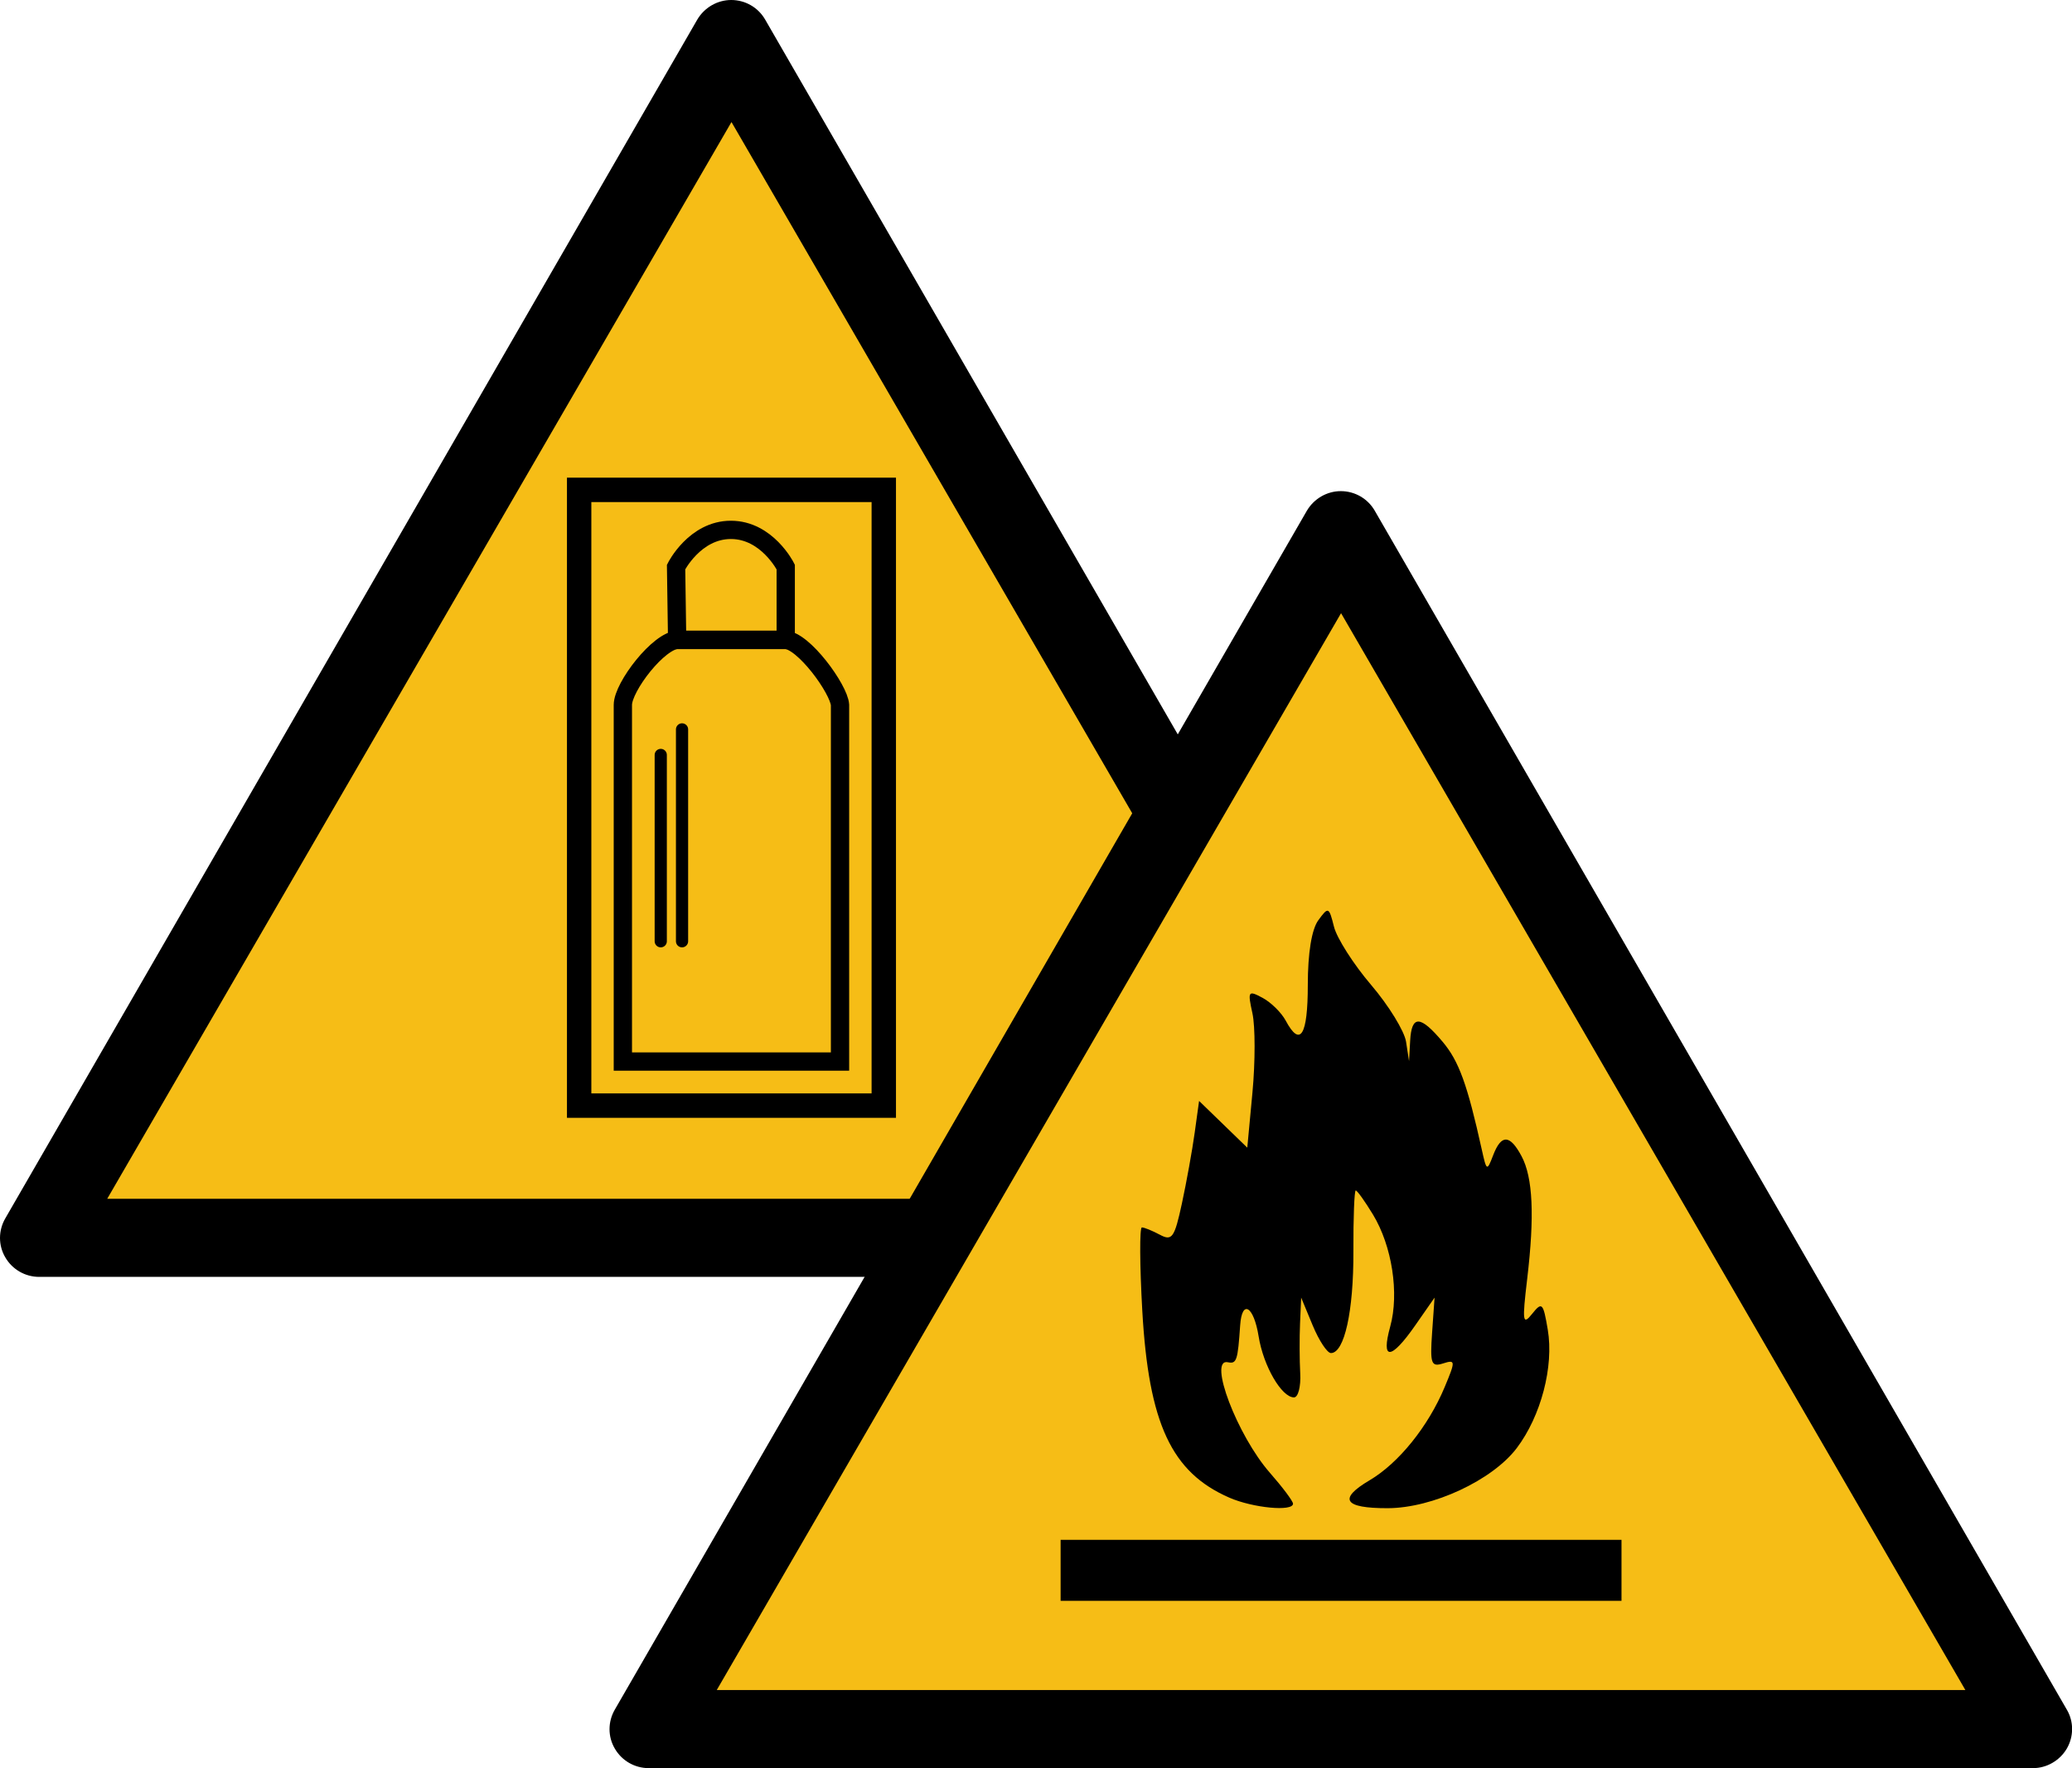 <?xml version="1.0" encoding="UTF-8" standalone="no"?>
<!-- Created with Inkscape (http://www.inkscape.org/) -->

<svg
   xmlns:dc="http://purl.org/dc/elements/1.1/"
   xmlns:cc="http://creativecommons.org/ns#"
   xmlns:rdf="http://www.w3.org/1999/02/22-rdf-syntax-ns#"
   xmlns:svg="http://www.w3.org/2000/svg"
   xmlns="http://www.w3.org/2000/svg"
   xmlns:sodipodi="http://sodipodi.sourceforge.net/DTD/sodipodi-0.dtd"
   xmlns:inkscape="http://www.inkscape.org/namespaces/inkscape"
   version="1.1"
   width="849.725"
   height="725"
   id="svg3069"
   inkscape:version="0.91 r13725"
   sodipodi:docname="Mixed_M007.svg"
   inkscape:export-filename="/Volumes/CommunSHE$/DSPS_SCC/SCC/Media Library/Pictograms/Custom/W002/Raster/Custom_W001_small.png"
   inkscape:export-xdpi="30.012505"
   inkscape:export-ydpi="30.012505">
  <sodipodi:namedview
     pagecolor="#ffffff"
     bordercolor="#666666"
     borderopacity="1"
     objecttolerance="10"
     gridtolerance="10"
     guidetolerance="10"
     inkscape:pageopacity="0"
     inkscape:pageshadow="2"
     inkscape:window-width="1894"
     inkscape:window-height="1162"
     id="namedview15"
     showgrid="false"
     inkscape:zoom="1.5276074"
     inkscape:cx="256.9193"
     inkscape:cy="436.54109"
     inkscape:window-x="284"
     inkscape:window-y="182"
     inkscape:window-maximized="0"
     inkscape:current-layer="g4438"
     fit-margin-top="0"
     fit-margin-left="0"
     fit-margin-right="0"
     fit-margin-bottom="0" />
  <defs
     id="defs3073" />
  <path
     d="M 597.575,499.6 313.775,8 c -2.9,-5 -8.2,-8 -13.9,-8 -5.7,0 -11,3.1 -13.9,8 L 2.175,499.6 c -2.9,5 -2.9,11.1 0,16 2.9,5 8.2,8 13.9,8 l 567.6,0 c 5.7,0 11,-3.1 13.9,-8 2.9,-5 2.9,-11.1 0,-16 z"
     id="sign_border"
     inkscape:connector-curvature="0" />
  <polygon
     points="43.875,491.5 299.875,48.2 555.875,491.5 "
     transform="matrix(1,0,0,0.996,0.1,2.033)"
     id="polygon7"
     style="overflow:visible;fill:#f6bd16;fill-opacity:1;stroke:none" />
  <g
     id="g4438"
     transform="matrix(0.785,0,0,0.785,65.086,79.935)">
    <path
       sodipodi:nodetypes="cccsssc"
       inkscape:connector-curvature="0"
       id="path3588"
       d="m 242.479,452.701 113.453,0 0,-186.308 c -0.556,-8.25 -19.187,-34.037 -28.919,-34.037 l -55.614,0 c -10.011,0 -28.919,24.607 -28.919,34.037 z"
       style="fill:none;fill-rule:evenodd;stroke:#000000;stroke-width:9.554;stroke-linecap:butt;stroke-linejoin:miter;stroke-miterlimit:4;stroke-dasharray:none;stroke-opacity:1" />
    <path
       sodipodi:nodetypes="ccsccc"
       inkscape:connector-curvature="0"
       id="path4392"
       d="m 270.842,232.468 -0.556,-38.096 c 0,0 9.733,-19.412 28.641,-19.412 18.909,0 28.641,19.412 28.641,19.412 l 0,38.096 z"
       style="fill:none;fill-rule:evenodd;stroke:#000000;stroke-width:9.554;stroke-linecap:butt;stroke-linejoin:miter;stroke-miterlimit:4;stroke-dasharray:none;stroke-opacity:1" />
    <path
       inkscape:connector-curvature="0"
       id="path4394"
       d="m 262.275,292.532 0,97.325"
       style="fill:none;fill-rule:evenodd;stroke:#000000;stroke-width:6.369;stroke-linecap:round;stroke-linejoin:miter;stroke-miterlimit:4;stroke-dasharray:none;stroke-opacity:1" />
    <path
       inkscape:connector-curvature="0"
       id="path4396"
       d="m 273.398,279.184 0,110.673"
       style="fill:none;fill-rule:evenodd;stroke:#000000;stroke-width:6.369;stroke-linecap:round;stroke-linejoin:miter;stroke-miterlimit:4;stroke-dasharray:none;stroke-opacity:1" />
    <g
       id="g4283"
       transform="matrix(1.274,0,0,1.274,235.483,154.725)">
      <path
         id="sign_border-4"
         d="M 597.6,499.6 313.8,8 C 310.9,3 305.6,0 299.9,0 294.2,0 288.9,3.1 286,8 L 2.2,499.6 c -2.9,5 -2.9,11.1 0,16 2.9,5 8.2,8 13.9,8 l 567.6,0 c 5.7,0 11,-3.1 13.9,-8 2.9,-5 2.9,-11.1 0,-16 z"
         inkscape:connector-curvature="0" />
      <polygon
         style="overflow:visible;fill:#f6bd16;fill-opacity:1;stroke:none"
         id="polygon7-2"
         transform="matrix(1,0,0,0.996,0.125,2.033)"
         points="43.875,491.5 299.875,48.2 555.875,491.5 " />
      <path
         style="fill:#000000"
         id="path3526"
         d="m 254.206,412.703 c -23.76,-10.342 -33.095,-30.392 -35.717,-76.719 -1.061,-18.75 -1.134,-34.091 -0.162,-34.091 0.972,0 4.295,1.352 7.384,3.005 4.988,2.67 5.998,1.231 9.038,-12.879 1.882,-8.736 4.234,-21.757 5.227,-28.935 l 1.804,-13.051 9.882,9.578 9.882,9.578 2.125,-22.675 c 1.169,-12.471 1.164,-27.051 -0.011,-32.4 -2.008,-9.141 -1.758,-9.523 4.154,-6.359 3.46,1.852 7.733,6.063 9.497,9.358 5.95,11.118 9.054,6.098 9.054,-14.642 0,-13.031 1.584,-22.799 4.298,-26.511 4.129,-5.646 4.383,-5.542 6.438,2.646 1.177,4.688 8.032,15.428 15.234,23.865 7.202,8.438 13.646,18.918 14.32,23.29 l 1.225,7.949 0.454,-8.333 c 0.58,-10.642 4.124,-10.534 13.328,0.405 6.664,7.92 10.135,17.486 16.069,44.292 1.935,8.738 2.114,8.827 4.619,2.273 3.338,-8.733 6.864,-8.638 11.656,0.316 4.674,8.733 5.394,24.483 2.308,50.441 -2.076,17.463 -1.845,19.076 2.043,14.219 4.049,-5.058 4.539,-4.562 6.404,6.477 2.552,15.103 -2.769,35.424 -12.716,48.569 -9.979,13.187 -34.502,24.606 -52.927,24.644 -17.957,0.037 -20.423,-3.769 -7.415,-11.444 11.922,-7.034 24.04,-22.07 30.772,-38.183 4.529,-10.838 4.492,-11.358 -0.683,-9.715 -4.832,1.534 -5.351,0.066 -4.459,-12.628 l 1.008,-14.364 -7.916,11.364 c -10.003,14.358 -14.15,14.552 -10.265,0.479 3.751,-13.586 0.748,-33.038 -7.092,-45.934 -3.293,-5.417 -6.465,-9.848 -7.049,-9.848 -0.584,0 -1.016,11.25 -0.96,25 0.099,24.516 -3.69,41.667 -9.207,41.667 -1.53,0 -4.902,-5.114 -7.495,-11.364 l -4.713,-11.364 -0.463,10.606 c -0.255,5.833 -0.221,15.038 0.076,20.455 0.297,5.417 -0.852,9.848 -2.551,9.848 -5.086,0 -12.55,-12.867 -14.502,-25 -2.005,-12.464 -6.843,-15.366 -7.576,-4.545 -0.98,14.479 -1.449,15.885 -5.046,15.131 -8.248,-1.731 3.857,30.085 17.25,45.338 5.208,5.932 9.47,11.628 9.47,12.658 0,3.312 -16.373,1.763 -26.097,-2.469 z M 185,455 l 0,-25 230,0 0,25 z"
         inkscape:connector-curvature="0" />
    </g>
  </g>
  <rect
     style="fill:none;stroke:#000000;stroke-width:10;stroke-linecap:round;stroke-miterlimit:4;stroke-dasharray:none;stroke-opacity:1"
     id="rect4436"
     width="124.931"
     height="252.491"
     x="237.509"
     y="200.876" />
</svg>

